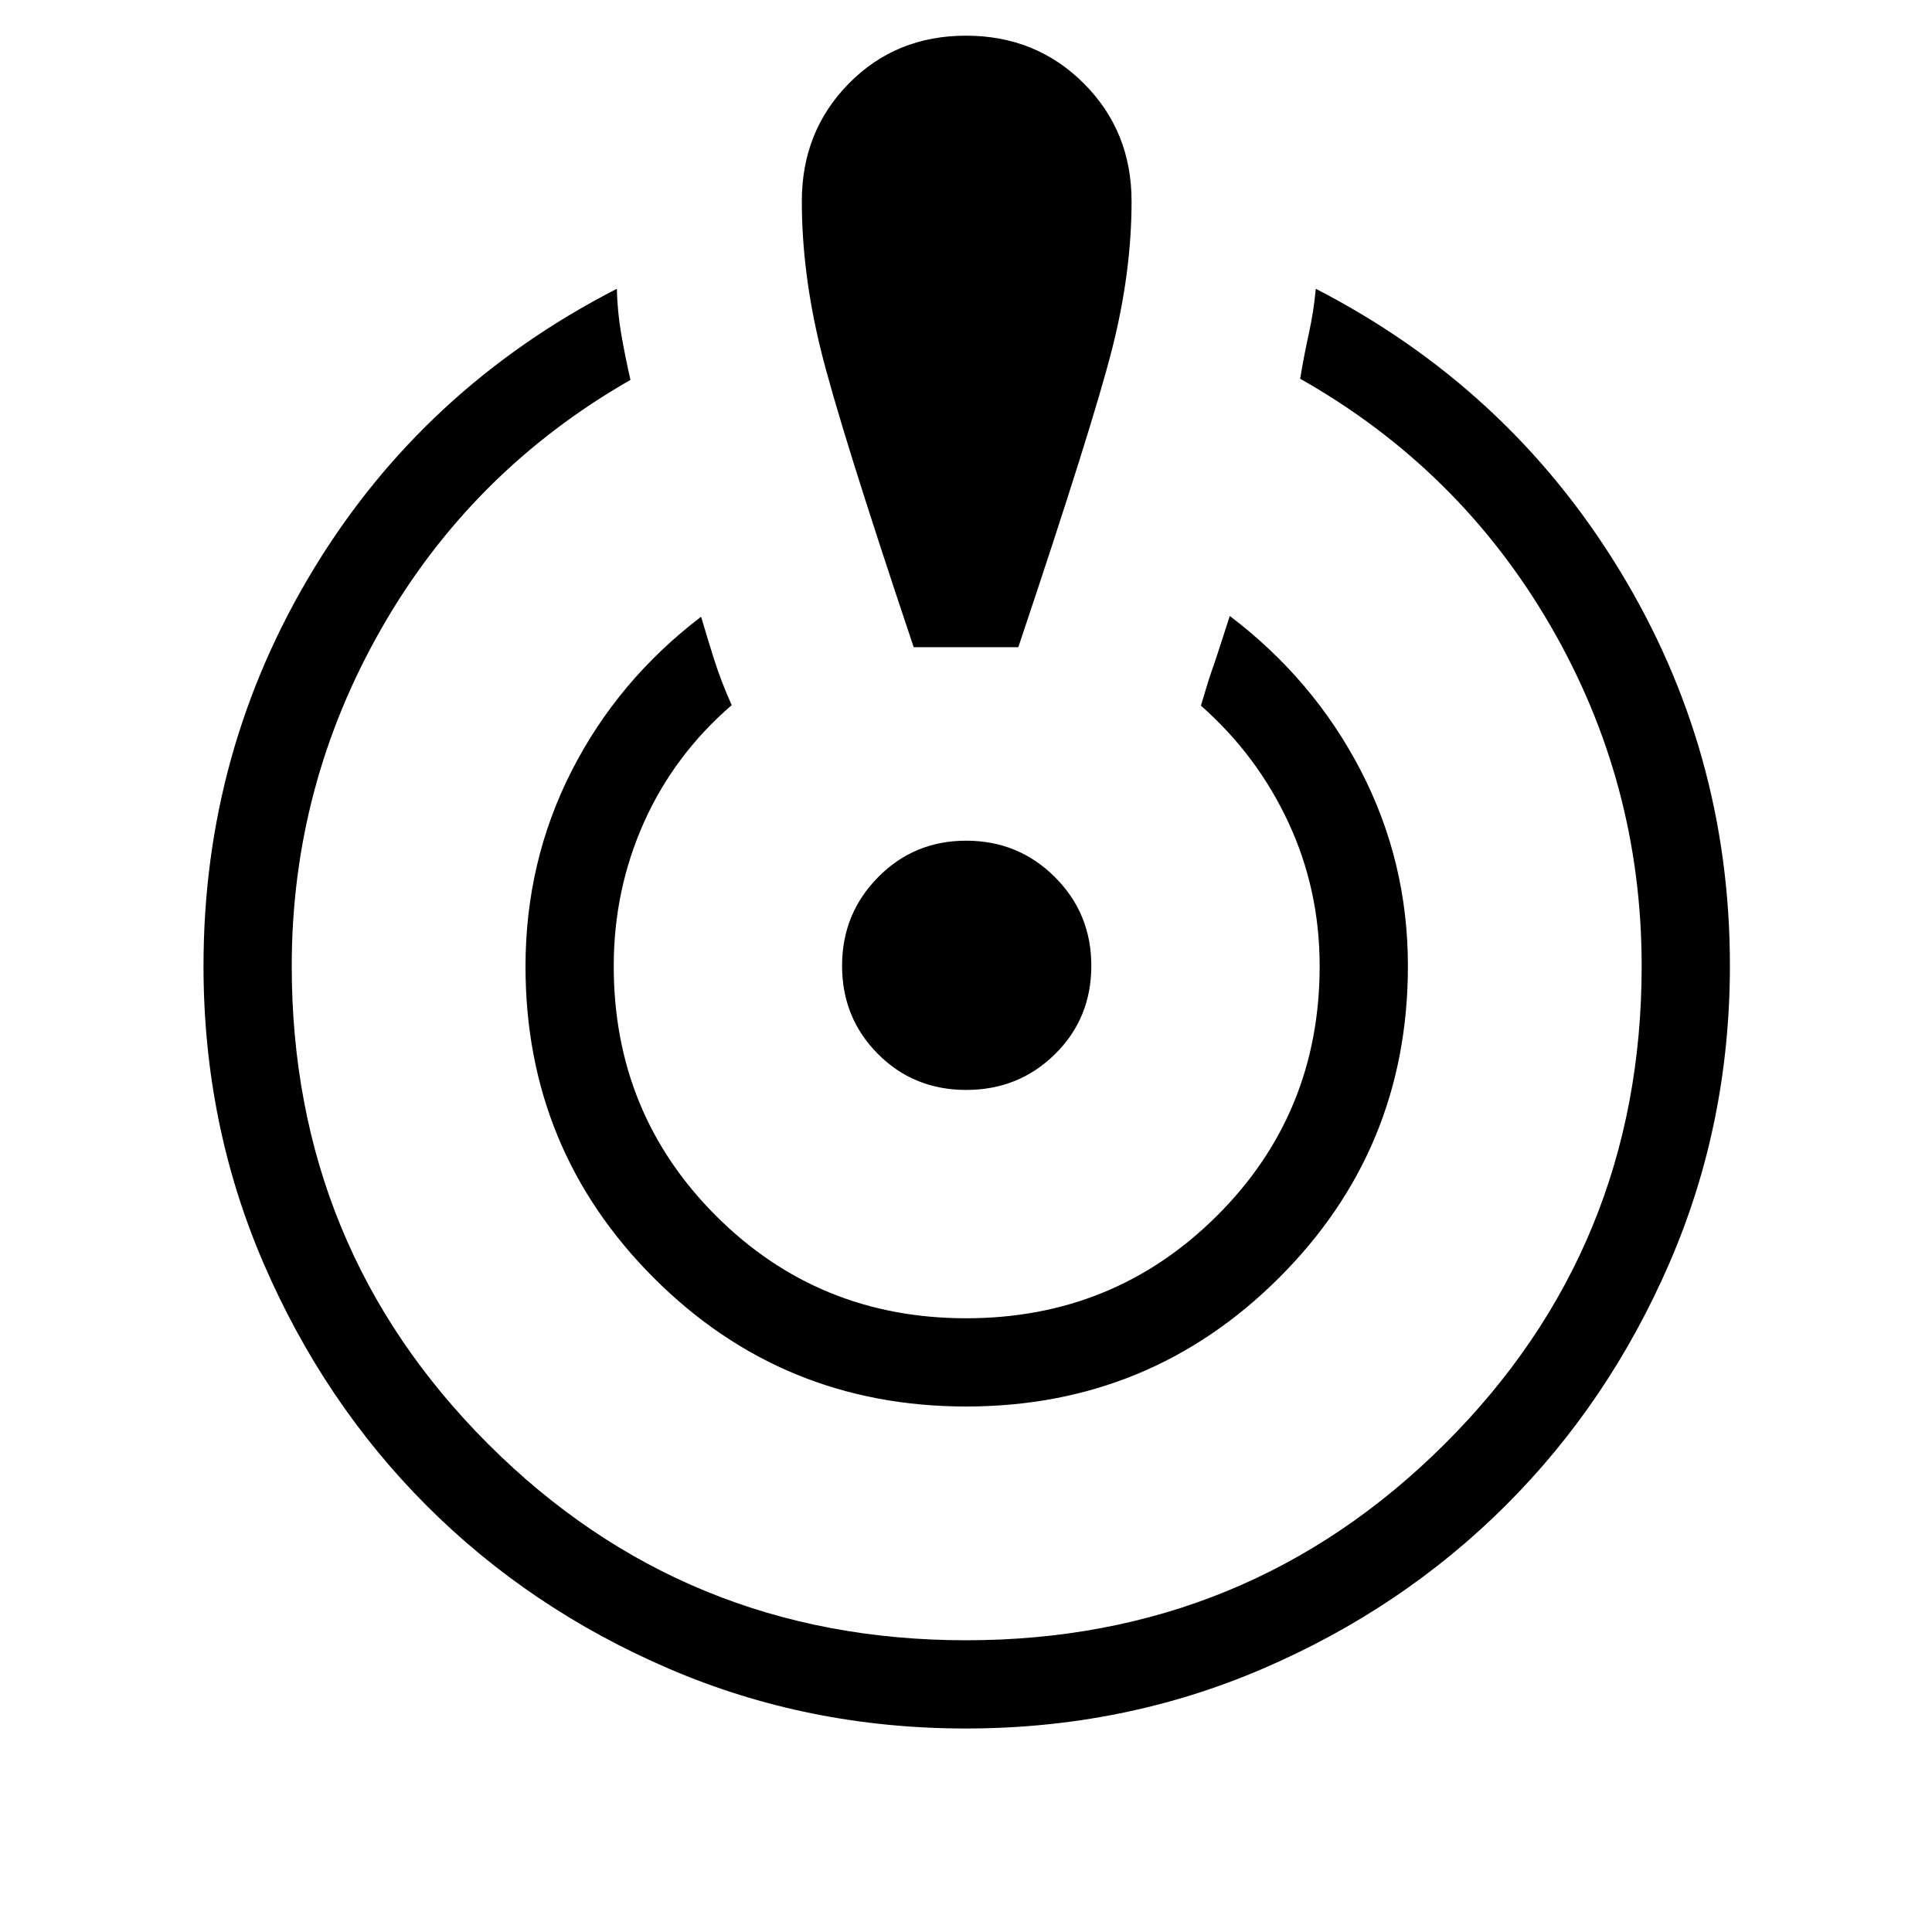 <svg xmlns="http://www.w3.org/2000/svg" height="48" viewBox="0 -960 960 960" width="48"><path d="M479.92-101.12q-78.53 0-147.65-29.76-69.13-29.77-120.27-80.96-51.15-51.19-81.02-120.38-29.86-69.19-29.86-147.78 0-107 54.63-197.09 54.64-90.1 150.75-139.41.31 11.7 2.2 22.6 1.9 10.9 4.57 22.67-78.88 45.15-123.59 123.26-44.72 78.11-44.72 167.97 0 139.95 97.56 237.49 97.55 97.55 237.51 97.55 139.97 0 237.84-97.54 97.86-97.53 97.86-237.47 0-90.89-45.24-168.97-45.25-78.07-124.45-122.87 1.96-11.8 4.34-22.59t3.43-22.1q95.42 49.12 150.59 139.28 55.18 90.17 55.18 196.91 0 78.58-30.03 147.86-30.02 69.29-81.43 120.55-51.4 51.26-120.54 81.02-69.13 29.76-147.66 29.76Zm.17-160q-91.32 0-155.15-63.82-63.82-63.83-63.82-154.79 0-52.24 22.96-97.27 22.96-45.04 64.29-76.54 2.78 9.46 6.32 20.73 3.54 11.27 8.89 23.2-28.58 24.65-43.6 58.24-15.02 33.59-15.02 71.43 0 73.31 50.89 124.15 50.88 50.83 124.27 50.83 73.38 0 124.5-50.85 51.11-50.85 51.11-124.19 0-38.01-15.56-71.39-15.55-33.38-43.44-57.98 3.89-13.21 5.37-17.25 1.49-4.04 8.98-27.3 41.57 31.5 65.03 76.72 23.47 45.23 23.47 97.2 0 91.07-64.08 154.98-64.08 63.9-155.41 63.9ZM454-638.42q-37-110.31-46.29-148.33-9.29-38.02-9.29-73.25 0-34.81 23.39-58.54 23.38-23.73 58.19-23.73t58.54 23.73q23.73 23.73 23.73 58.54 0 35.23-9.64 73.25Q543-748.73 506-638.42h-52Zm26.09 220q-26.09 0-43.88-17.9-17.79-17.9-17.79-43.79t17.9-44.02q17.9-18.14 43.79-18.14t44.02 18.04q18.14 18.04 18.14 44.14 0 26.09-18.04 43.88-18.04 17.79-44.14 17.79Z"/></svg>